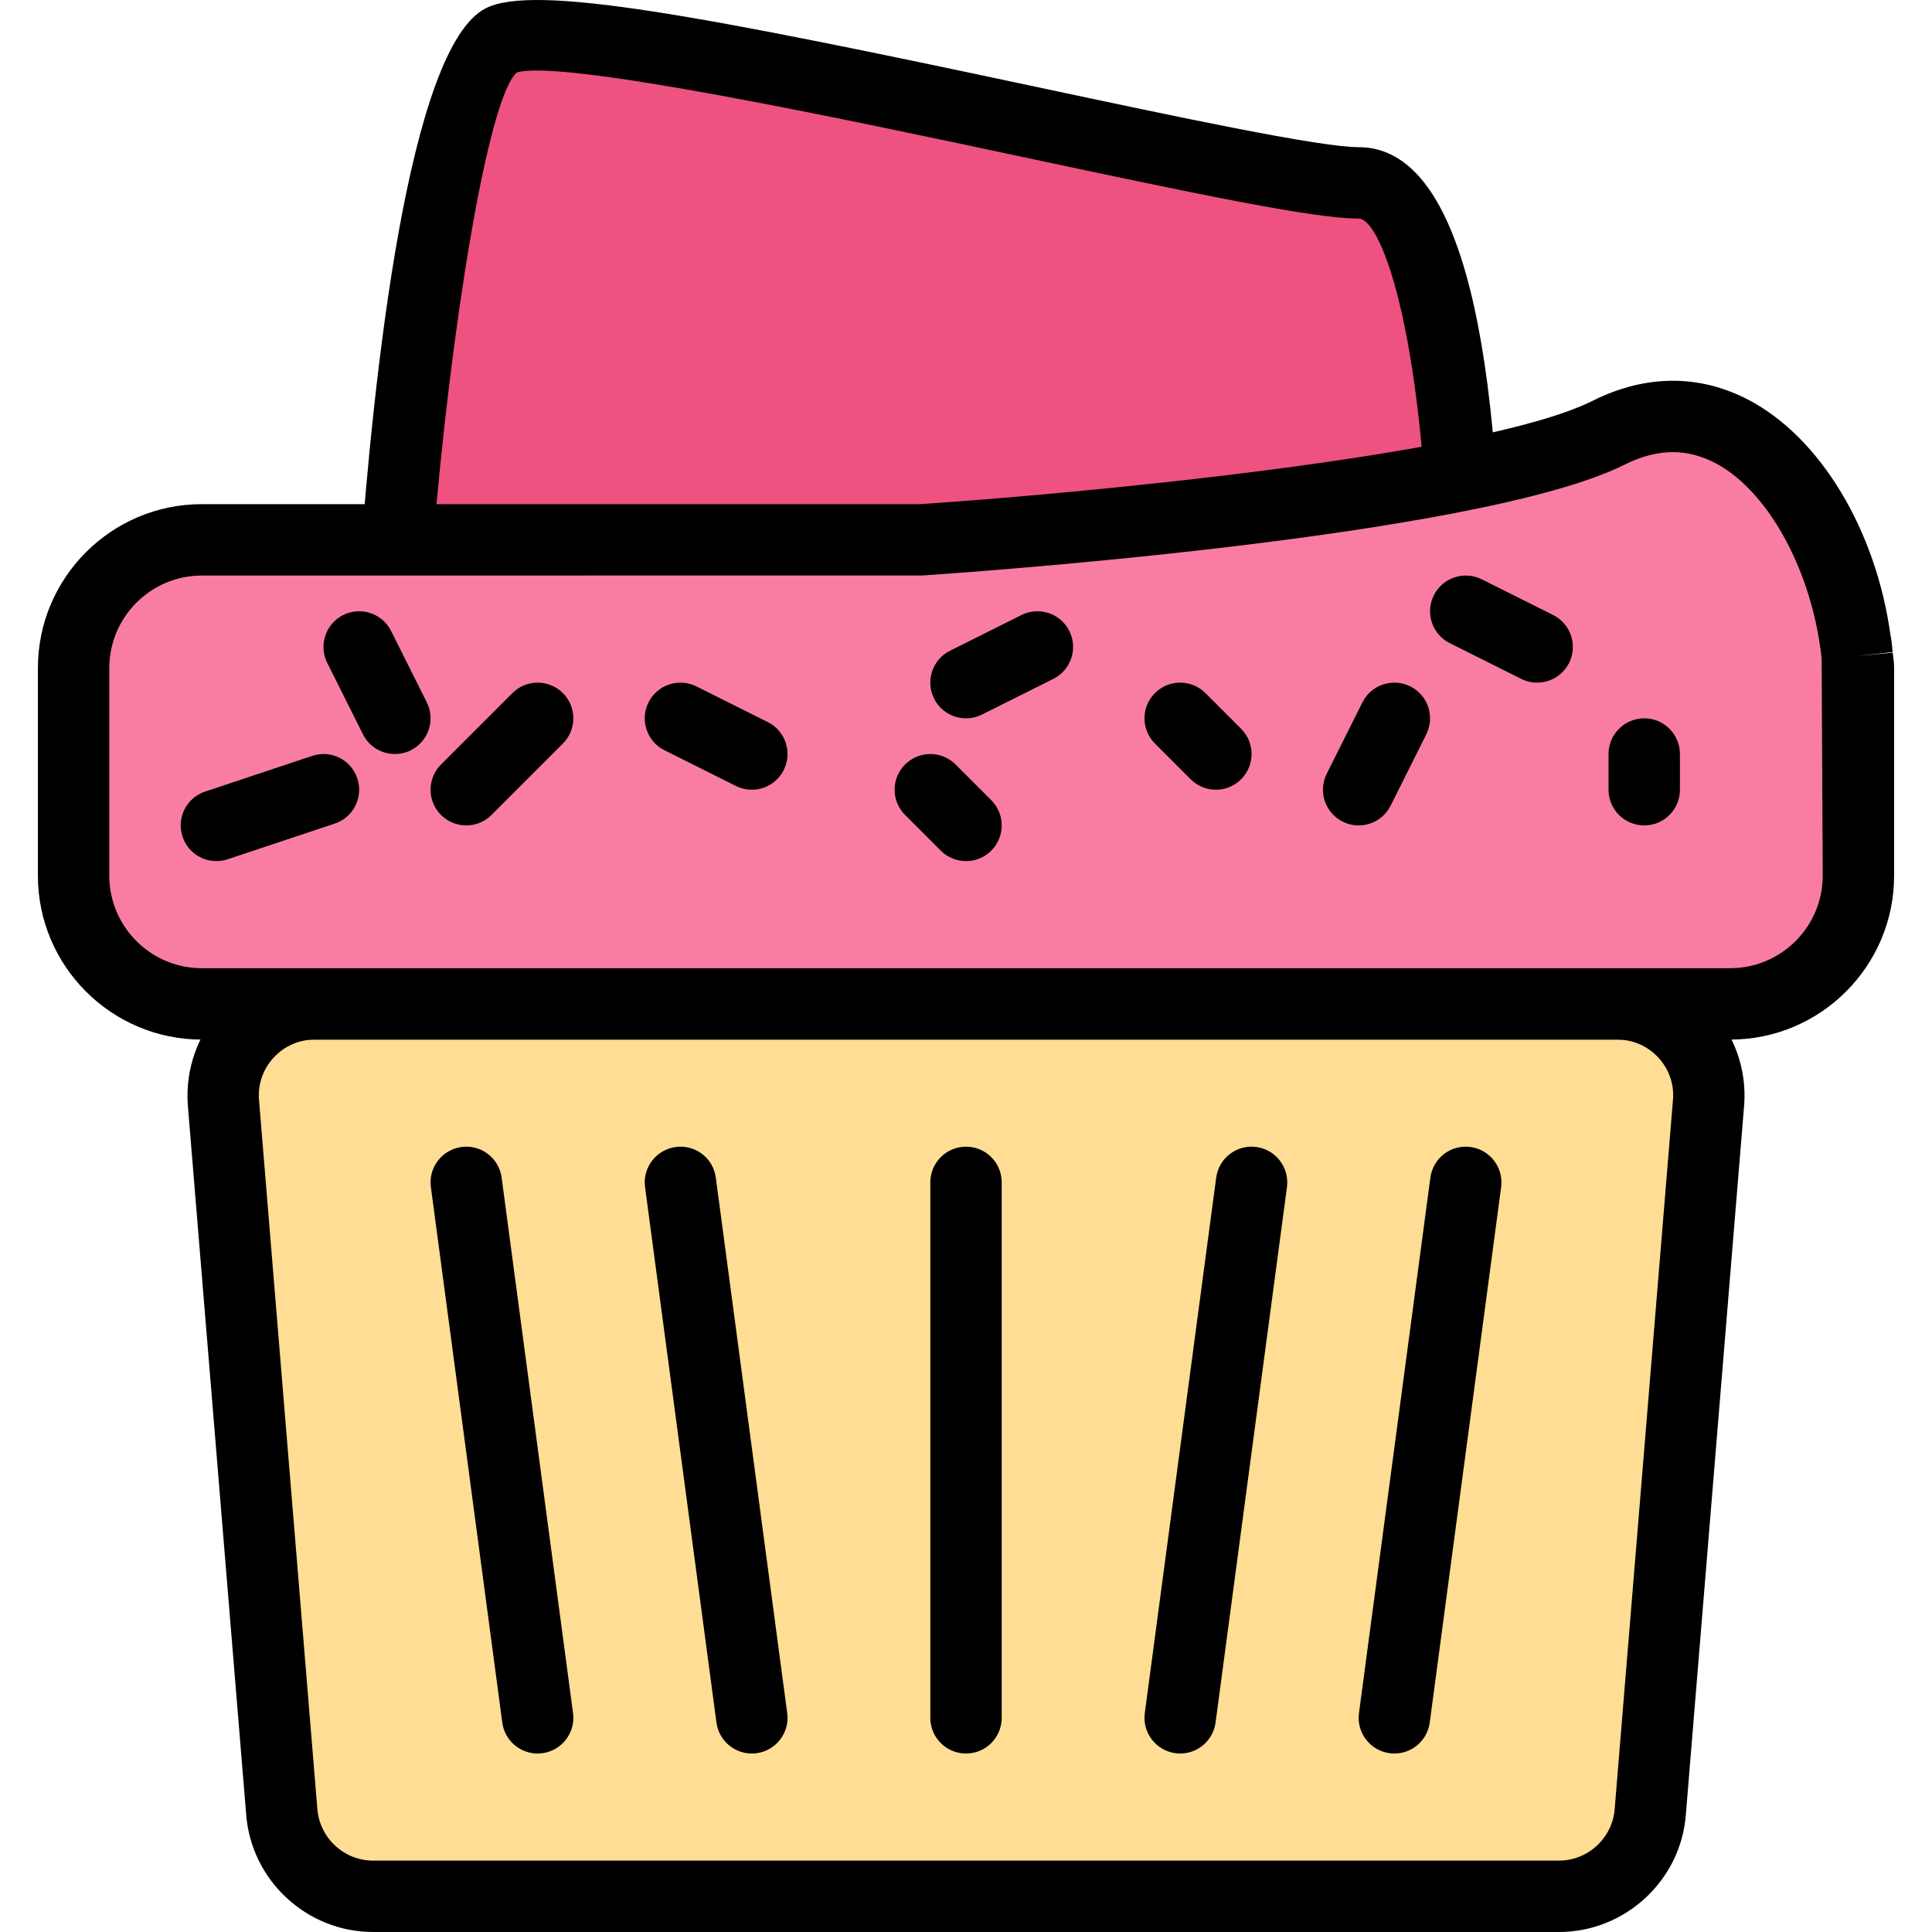 <?xml version="1.0" encoding="iso-8859-1"?>
<!-- Generator: Adobe Illustrator 19.0.0, SVG Export Plug-In . SVG Version: 6.00 Build 0)  -->
<svg version="1.1" id="Capa_1" xmlns="http://www.w3.org/2000/svg" xmlns:xlink="http://www.w3.org/1999/xlink" x="0px" y="0px"
	 viewBox="0 0 369.481 369.481" style="enable-background:new 0 0 369.481 369.481;" xml:space="preserve">
<path style="fill:#EE5281;" d="M75.515,110.068c0,0,6.827-95.573,20.48-102.4s143.36,27.307,163.84,27.307s20.48,81.92,20.48,88.747
	C280.315,130.548,75.515,110.068,75.515,110.068z"/>
<path d="M265.822,131.608c-22.607,0-73.566-3.007-190.986-14.747c-3.673-0.367-6.393-3.593-6.127-7.281
	C71.363,72.439,78.036,9.013,92.942,1.56c9.281-4.659,40.806,1.333,105.52,15.113c26.493,5.641,53.879,11.474,61.373,11.474
	c18.12,0,27.307,32.154,27.307,95.573c0,1.927-0.98,4.081-2.406,5.373C283.648,130.075,281.955,131.608,265.822,131.608z
	 M82.828,103.934c66.927,6.607,167.439,15.34,190.633,14.353c-0.553-53.32-9.16-76.486-13.626-76.486
	c-8.499,0-29.94-4.473-64.213-11.773c-33.08-7.047-88.467-18.847-96.807-16.154C93.222,18.881,86.129,63.261,82.828,103.934z"/>
<path style="fill:#FFDD95;" d="M298.134,362.655H71.349c-9.192,0-16.821-7.103-17.476-16.273l-11.15-135.625
	c-0.724-10.143,7.308-18.77,17.476-18.77h249.086c10.168,0,18.202,8.627,17.476,18.77l-11.15,135.625
	C314.955,355.552,307.326,362.655,298.134,362.655z"/>
<path d="M298.134,369.481H71.349c-12.713,0-23.38-9.933-24.281-22.613L35.915,211.314c-0.486-6.787,1.874-13.467,6.46-18.393
	c4.588-4.934,11.087-7.76,17.826-7.76h249.08c6.74,0,13.24,2.826,17.826,7.76c4.588,4.927,6.946,11.607,6.46,18.319l-11.153,135.7
	C321.516,359.549,310.849,369.481,298.134,369.481z M60.201,198.815c-3.007,0-5.787,1.213-7.834,3.407
	c-2.046,2.2-3.053,5.053-2.84,8.047l11.153,135.554c0.399,5.647,5.086,10.006,10.667,10.006h226.787
	c5.581,0,10.267-4.361,10.667-9.933l11.153-135.7c0.213-2.92-0.794-5.774-2.84-7.974c-2.046-2.193-4.826-3.407-7.834-3.407H60.201z"
	/>
<path style="fill:#F97DA3;" d="M355.176,125.462c-0.009-0.092-0.02-0.183-0.029-0.275c-0.099-0.939-0.167-1.881-0.369-2.784
	c-3.488-25.375-22.516-51.963-47.157-39.642c-27.307,13.653-131.657,20.48-131.657,20.48H38.596
	c-13.544,0-24.521,10.979-24.521,24.521v39.704c0,13.544,10.979,24.521,24.521,24.521h292.291c13.544,0,24.521-10.979,24.521-24.521
	v-39.704C355.408,126.974,355.25,126.232,355.176,125.462z"/>
<path d="M330.889,198.815H38.595c-17.287,0-31.346-14.06-31.346-31.346v-39.707c0-17.287,14.06-31.346,31.346-31.346h137.373
	c28.199-1.86,107.22-9.066,128.601-19.76c10.134-5.074,20.48-5.113,29.894-0.147c13.688,7.214,24.313,24.859,27.08,44.96
	c0.126,0.454,0.241,1.466,0.346,2.493c0,0.06,0.067,0.679,0.067,0.741l-6.781,0.759l6.793-0.654l0.067,0.532
	c0.113,0.794,0.2,1.594,0.2,2.42v39.707C362.235,184.755,348.175,198.815,330.889,198.815z M319.908,86.468
	c-2.973,0-6.033,0.8-9.233,2.4c-28.213,14.107-129.947,20.9-134.26,21.187l-137.82,0.014c-9.754,0-17.693,7.939-17.693,17.693
	v39.707c0,9.754,7.939,17.693,17.693,17.693h292.294c9.754,0,17.693-7.939,17.693-17.693l-0.2-41.359
	c-0.007-0.02-0.007-0.046-0.007-0.067c-0.02-0.179-0.073-0.713-0.073-0.734c-0.053-0.48-0.08-0.966-0.186-1.434
	c-2.214-15.933-10.407-30.22-20.019-35.287C325.422,87.175,322.708,86.468,319.908,86.468z"/>
<path d="M184.742,335.348c-3.773,0-6.827-3.053-6.827-6.827v-102.4c0-3.773,3.053-6.827,6.827-6.827s6.827,3.053,6.827,6.827v102.4
	C191.568,332.295,188.515,335.348,184.742,335.348z"/>
<path d="M225.708,335.348c-0.3,0-0.601-0.02-0.906-0.06c-3.739-0.5-6.366-3.934-5.868-7.666l13.653-102.4
	c0.5-3.739,3.92-6.366,7.666-5.868c3.739,0.5,6.366,3.934,5.868,7.666l-13.653,102.4
	C232.008,332.855,229.081,335.348,225.708,335.348z"/>
<path d="M266.668,335.348c-0.3,0-0.601-0.02-0.906-0.06c-3.739-0.5-6.366-3.934-5.868-7.666l13.653-102.4
	c0.5-3.739,3.9-6.366,7.666-5.868c3.739,0.5,6.366,3.934,5.868,7.666l-13.653,102.4
	C272.968,332.855,270.041,335.348,266.668,335.348z"/>
<path d="M143.775,335.348c-3.374,0-6.299-2.493-6.76-5.927l-13.653-102.4c-0.5-3.734,2.127-7.166,5.868-7.666
	c3.773-0.5,7.166,2.127,7.666,5.868l13.653,102.4c0.5,3.734-2.127,7.166-5.868,7.666
	C144.375,335.328,144.075,335.348,143.775,335.348z"/>
<path d="M102.815,335.348c-3.374,0-6.299-2.493-6.76-5.927l-13.653-102.4c-0.5-3.734,2.127-7.166,5.868-7.666
	c3.753-0.5,7.166,2.127,7.666,5.868l13.653,102.4c0.5,3.734-2.127,7.166-5.868,7.666
	C103.415,335.328,103.115,335.348,102.815,335.348z"/>
<path d="M75.522,144.201c-2.507,0-4.913-1.381-6.113-3.773l-6.827-13.653c-1.686-3.374-0.321-7.473,3.053-9.16
	c3.367-1.673,7.467-0.321,9.16,3.053l6.827,13.653c1.686,3.374,0.321,7.473-3.053,9.16
	C77.588,143.968,76.547,144.201,75.522,144.201z"/>
<path d="M89.168,157.855c-1.746,0-3.494-0.667-4.826-2c-2.666-2.666-2.666-6.987,0-9.653l13.653-13.653
	c2.666-2.666,6.987-2.666,9.653,0c2.666,2.666,2.666,6.987,0,9.653l-13.653,13.653C92.662,157.189,90.914,157.855,89.168,157.855z"
	/>
<path d="M143.775,151.028c-1.027,0-2.067-0.234-3.046-0.72l-13.653-6.827c-3.374-1.686-4.739-5.787-3.053-9.16
	c1.693-3.379,5.787-4.727,9.16-3.053l13.653,6.827c3.374,1.686,4.739,5.787,3.053,9.16
	C148.688,149.649,146.282,151.028,143.775,151.028z"/>
<path d="M232.528,151.028c-1.746,0-3.494-0.667-4.826-2l-6.827-6.827c-2.666-2.666-2.666-6.987,0-9.653s6.987-2.666,9.653,0
	l6.827,6.827c2.666,2.666,2.666,6.987,0,9.653C236.022,150.362,234.274,151.028,232.528,151.028z"/>
<path d="M259.828,157.855c-1.027,0-2.067-0.234-3.046-0.72c-3.374-1.686-4.739-5.787-3.053-9.16l6.827-13.653
	c1.686-3.379,5.787-4.727,9.16-3.053c3.374,1.686,4.739,5.787,3.053,9.16l-6.827,13.653
	C264.742,156.476,262.335,157.855,259.828,157.855z"/>
<path d="M293.961,130.548c-1.027,0-2.067-0.234-3.046-0.72l-13.653-6.827c-3.374-1.686-4.739-5.787-3.053-9.16
	c1.686-3.372,5.787-4.727,9.16-3.053l13.653,6.827c3.374,1.686,4.739,5.787,3.053,9.16
	C298.875,129.169,296.469,130.548,293.961,130.548z"/>
<path d="M314.448,157.855c-3.773,0-6.827-3.053-6.827-6.827v-6.827c0-3.773,3.053-6.827,6.827-6.827s6.827,3.053,6.827,6.827v6.827
	C321.275,154.802,318.222,157.855,314.448,157.855z"/>
<path d="M184.742,164.681c-1.746,0-3.494-0.667-4.826-2l-6.827-6.827c-2.666-2.666-2.666-6.987,0-9.653
	c2.666-2.666,6.987-2.666,9.653,0l6.827,6.827c2.666,2.666,2.666,6.987,0,9.653C188.235,164.016,186.487,164.681,184.742,164.681z"
	/>
<path d="M184.748,137.375c-2.507,0-4.913-1.381-6.113-3.773c-1.686-3.374-0.321-7.473,3.053-9.16l13.653-6.827
	c3.374-1.673,7.467-0.321,9.16,3.053c1.686,3.374,0.321,7.473-3.053,9.16l-13.653,6.827
	C186.815,137.141,185.774,137.375,184.748,137.375z"/>
<path d="M41.382,164.681c-2.86,0-5.519-1.807-6.473-4.666c-1.193-3.581,0.741-7.446,4.313-8.634l20.48-6.827
	c3.606-1.2,7.439,0.741,8.634,4.313c1.193,3.581-0.741,7.446-4.313,8.634l-20.48,6.827
	C42.822,164.569,42.095,164.681,41.382,164.681z"/>
<g>
</g>
<g>
</g>
<g>
</g>
<g>
</g>
<g>
</g>
<g>
</g>
<g>
</g>
<g>
</g>
<g>
</g>
<g>
</g>
<g>
</g>
<g>
</g>
<g>
</g>
<g>
</g>
<g>
</g>
</svg>
